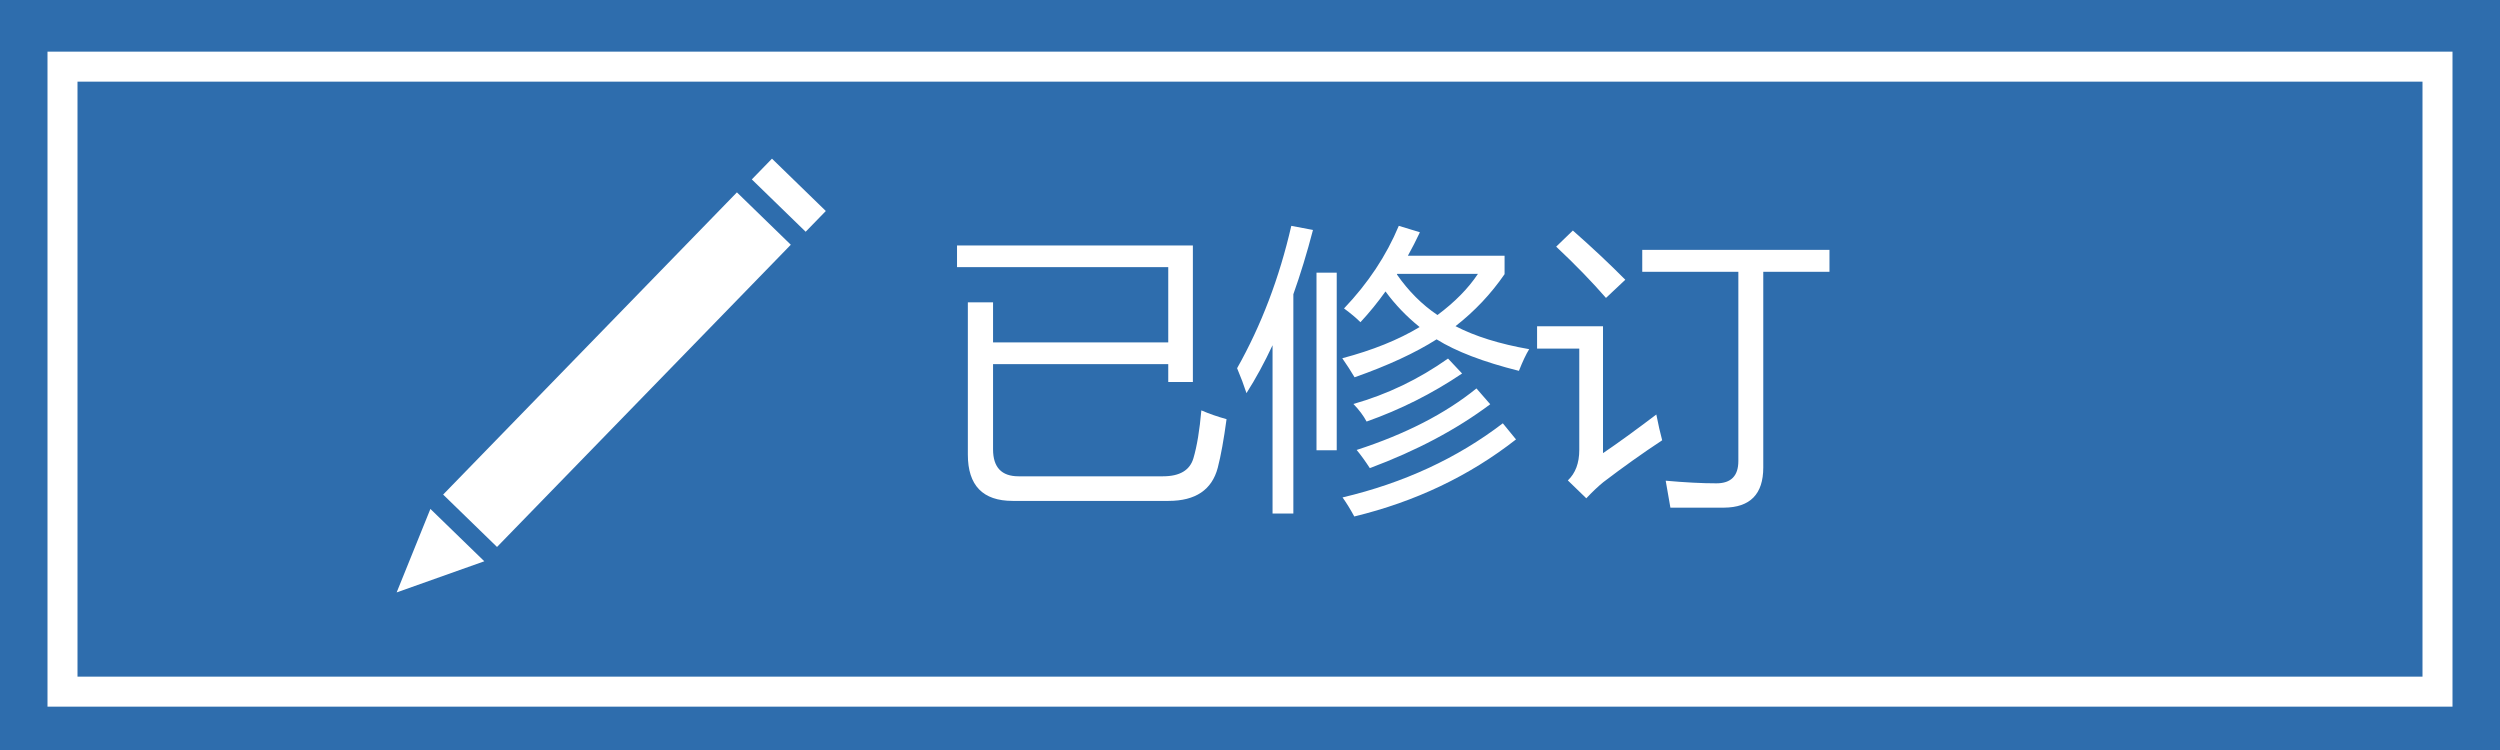 <?xml version="1.0" encoding="utf-8"?>
<!-- Generator: Adobe Illustrator 13.0.0, SVG Export Plug-In . SVG Version: 6.00 Build 14948)  -->
<!DOCTYPE svg PUBLIC "-//W3C//DTD SVG 1.1//EN" "http://www.w3.org/Graphics/SVG/1.1/DTD/svg11.dtd">
<svg version="1.1" id="图层_1" xmlns="http://www.w3.org/2000/svg" xmlns:xlink="http://www.w3.org/1999/xlink" x="0px" y="0px"
	 width="100px" height="30px" viewBox="0 0 100 30" enable-background="new 0 0 100 30" xml:space="preserve">
<rect fill="#2E6DAD" width="100" height="30"/>
<rect x="2.5" y="2.666" fill="#2E6DAD" stroke="#FFFFFF" stroke-width="1.2" width="95" height="25"/>
<g>
	
		<rect x="23.183" y="6.353" transform="matrix(-0.717 -0.697 0.697 -0.717 32.075 42.592)" fill="#FFFFFF" width="3.006" height="16.86"/>
	
		<rect x="30.983" y="6.317" transform="matrix(0.697 -0.717 0.717 0.697 3.948 24.988)" fill="#FFFFFF" width="1.157" height="3.004"/>
	<polygon fill="#FFFFFF" points="15.866,23.697 19.372,22.451 17.216,20.357 	"/>
</g>
<g>
	<path fill="#FFFFFF" d="M38.714,12.092h1.008v1.605h7.008v-3.012h-8.449V9.818h9.434v5.461H46.73v-0.715h-7.008v3.41
		c0,0.719,0.34,1.078,1.02,1.078h5.777c0.672,0,1.078-0.242,1.219-0.727c0.141-0.477,0.246-1.113,0.316-1.91
		c0.305,0.133,0.641,0.25,1.008,0.352c-0.109,0.813-0.227,1.461-0.352,1.945c-0.234,0.883-0.891,1.324-1.969,1.324h-6.234
		c-1.195,0-1.793-0.617-1.793-1.852V12.092z"/>
	<path fill="#FFFFFF" d="M49.484,14.729c0.969-1.719,1.691-3.617,2.168-5.695l0.867,0.164c-0.238,0.914-0.5,1.771-0.785,2.572v8.771
		h-0.832v-6.732c-0.324,0.695-0.672,1.334-1.043,1.916C49.757,15.412,49.632,15.08,49.484,14.729z M52.66,18.01v-7.102h0.809v7.102
		H52.66z M53.761,12.338c0.961-1.008,1.691-2.109,2.191-3.305l0.844,0.258c-0.152,0.324-0.313,0.637-0.48,0.938h3.867v0.738
		c-0.543,0.789-1.197,1.482-1.963,2.08c0.781,0.406,1.764,0.713,2.947,0.92c-0.125,0.203-0.262,0.492-0.41,0.867
		c-1.418-0.355-2.516-0.775-3.293-1.26c-0.855,0.543-1.949,1.049-3.281,1.518c-0.148-0.25-0.313-0.504-0.492-0.762
		c1.211-0.32,2.242-0.736,3.094-1.248c-0.527-0.426-0.982-0.9-1.365-1.424c-0.313,0.438-0.646,0.848-1.002,1.23
		C54.246,12.717,54.027,12.533,53.761,12.338z M60.113,16.932l0.527,0.645c-1.867,1.461-4.023,2.488-6.469,3.082
		c-0.156-0.289-0.313-0.543-0.469-0.762C56.148,19.318,58.285,18.33,60.113,16.932z M57.921,14.342l0.563,0.598
		c-1.195,0.805-2.469,1.445-3.82,1.922c-0.125-0.234-0.301-0.469-0.527-0.703C55.488,15.775,56.75,15.17,57.921,14.342z
		 M59.058,15.537l0.551,0.633c-1.344,1.008-2.949,1.859-4.816,2.555c-0.188-0.289-0.363-0.531-0.527-0.727
		C56.218,17.365,57.816,16.545,59.058,15.537z M59.117,10.955h-3.229c-0.004,0.008-0.008,0.016-0.012,0.023
		c0.465,0.668,1.006,1.209,1.623,1.623C58.195,12.082,58.734,11.533,59.117,10.955z"/>
	<path fill="#FFFFFF" d="M66.253,16.58c0.078,0.398,0.156,0.742,0.234,1.031c-0.781,0.516-1.566,1.074-2.355,1.676
		c-0.211,0.172-0.438,0.387-0.68,0.645l-0.738-0.715c0.305-0.289,0.457-0.695,0.457-1.219v-4.055h-1.688v-0.891h2.637v5.074
		C64.707,17.729,65.417,17.213,66.253,16.58z M62.914,9.221c0.781,0.688,1.48,1.344,2.098,1.969l-0.773,0.727
		c-0.57-0.656-1.234-1.34-1.992-2.051L62.914,9.221z M65.691,9.994h7.488v0.879h-2.648v7.828c0,1.063-0.523,1.598-1.57,1.605
		c-0.57,0-1.285,0-2.145,0c-0.047-0.289-0.109-0.648-0.188-1.078c0.781,0.07,1.457,0.105,2.027,0.105
		c0.586,0,0.879-0.297,0.879-0.891v-7.57h-3.844V9.994z"/>
</g>
</svg>
